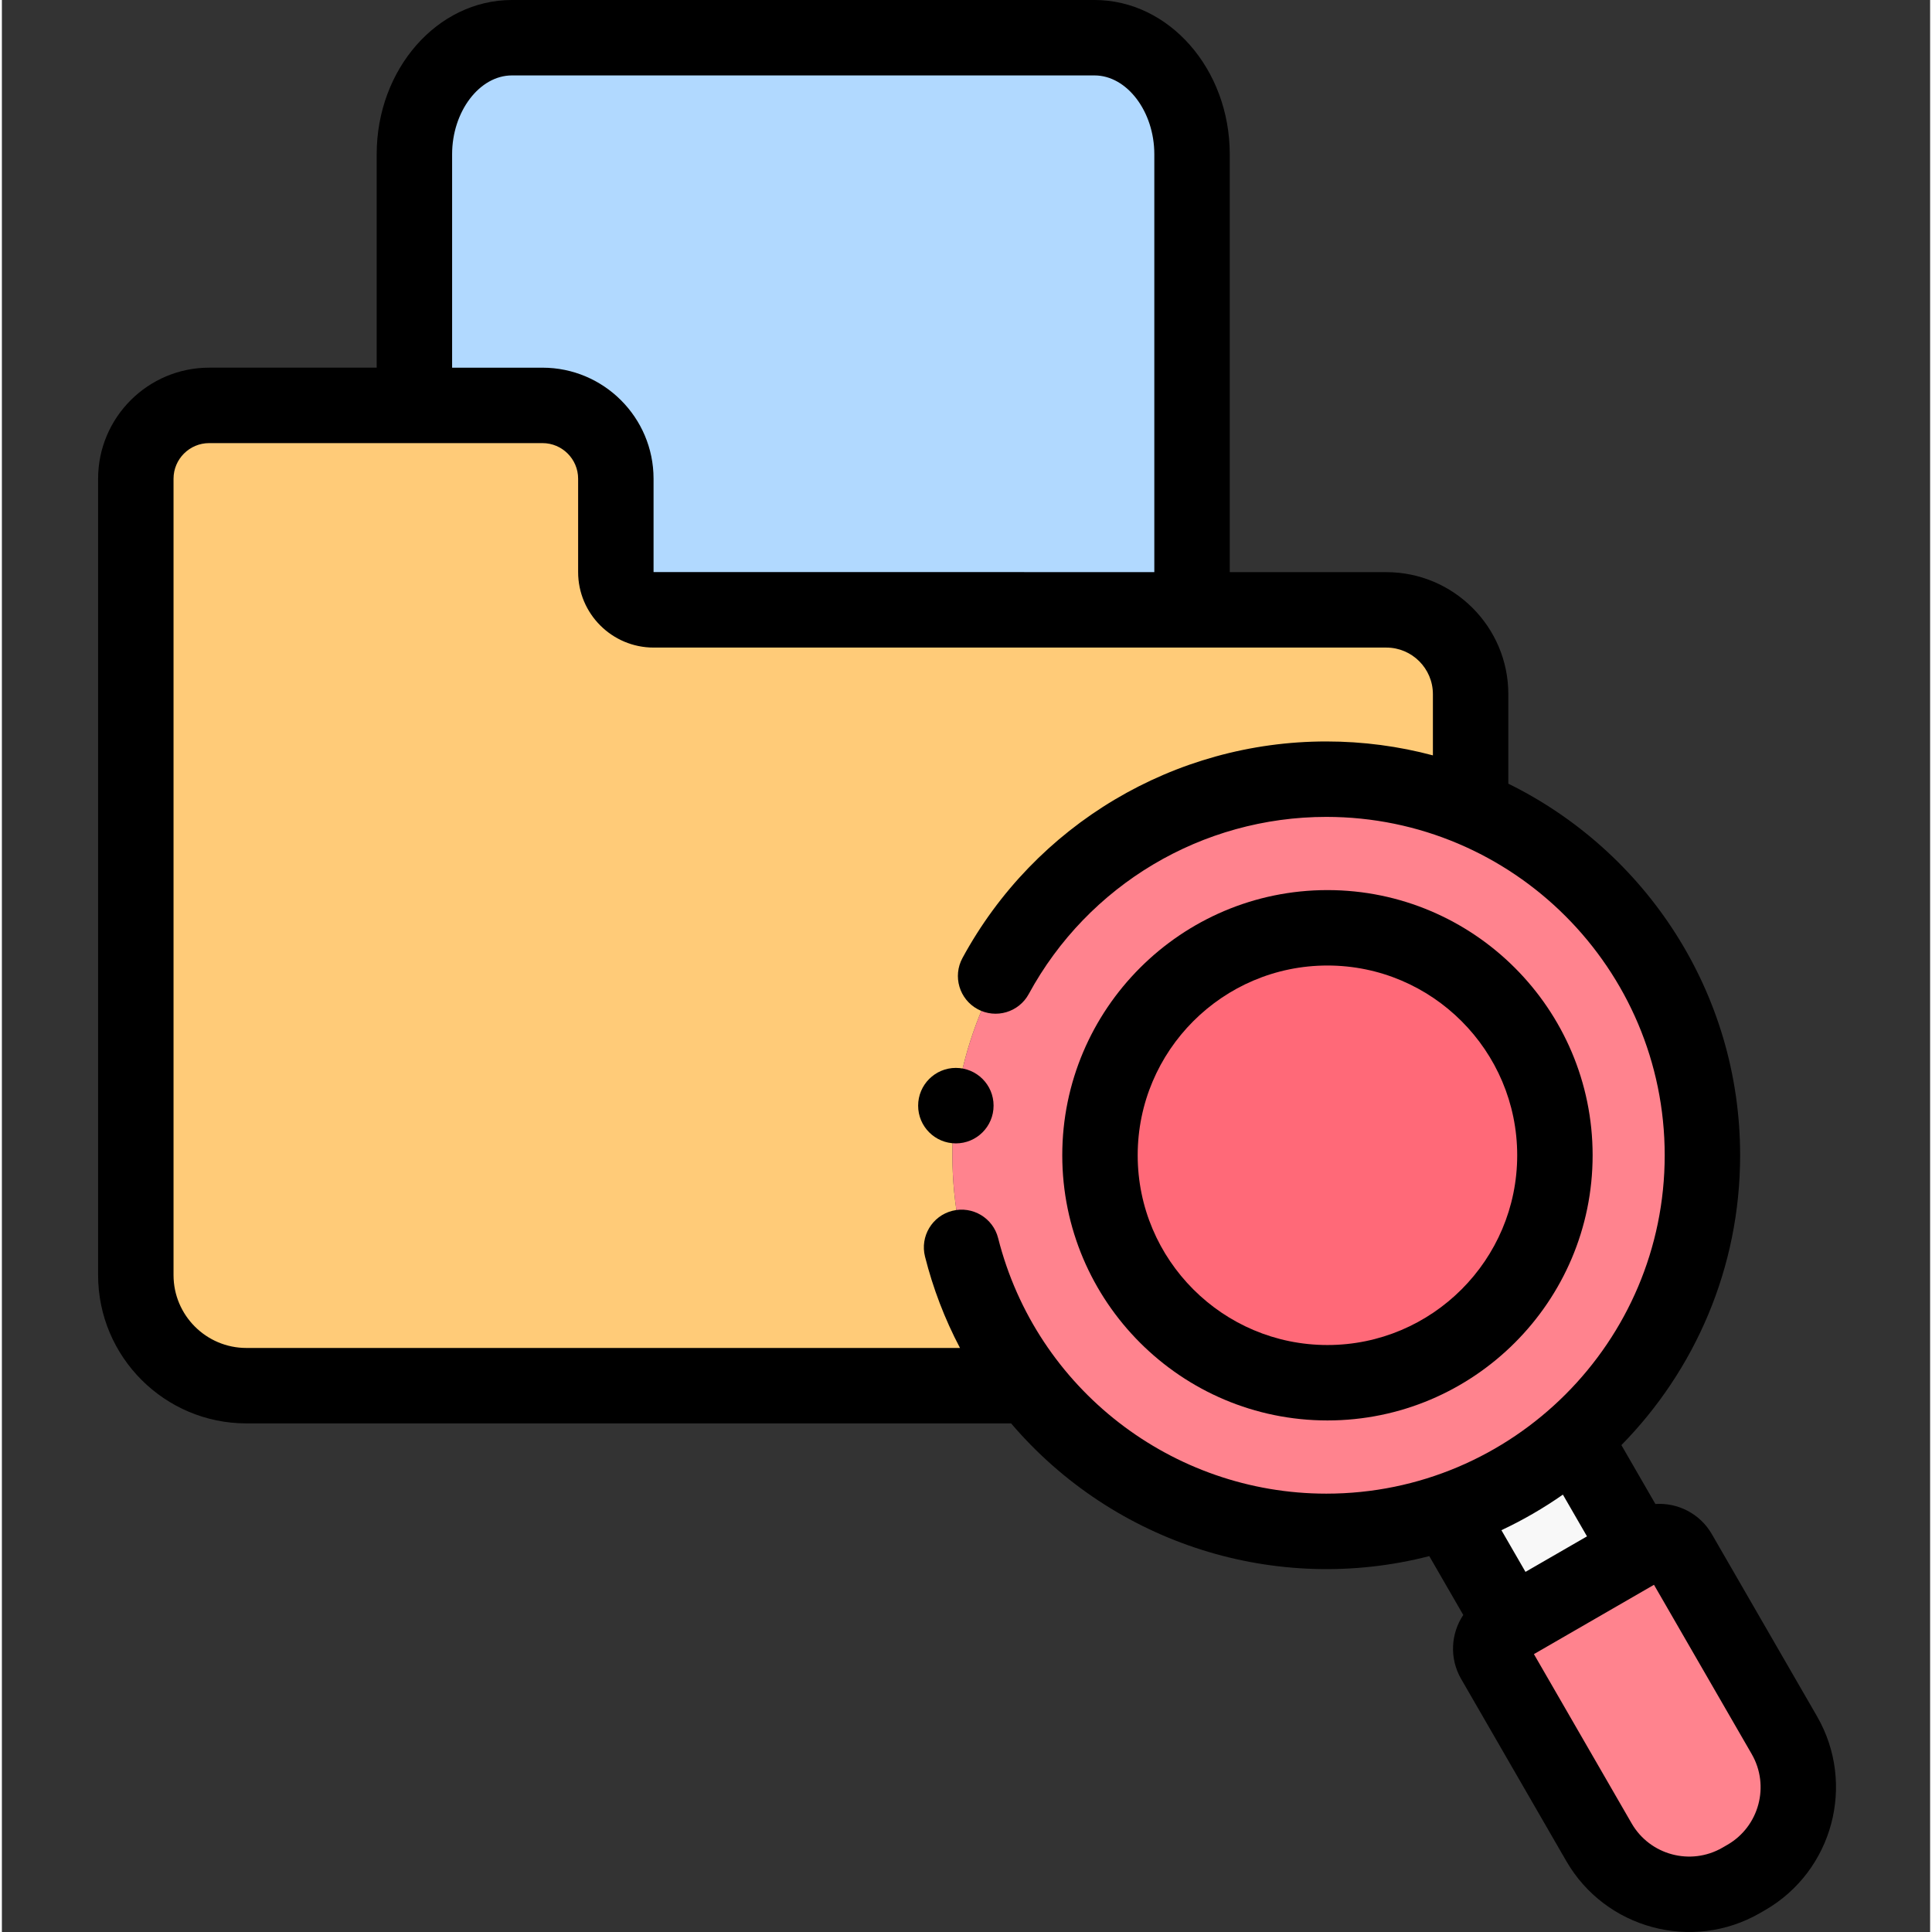 <svg height="511pt" viewBox="-25 0 511 511.999" width="511pt" xmlns="http://www.w3.org/2000/svg"><rect x="-25" y="0" width="511" height="511.999" fill="#333333" stroke="none"/><path d="m137.703 126.867v24.734c0 5.531 4.484 10.016 10.016 10.016h142.684v-120.746c0-17.055-11.57-30.875-25.844-30.875h-154.395c-14.273 0-25.844 13.82-25.844 30.875v66.562h33.949c10.734 0 19.434 8.699 19.434 19.434zm0 0" fill="#b1d9ff"/><path d="m276.602 220.102c27.785-16.043 60.094-17.133 87.629-5.785v-30.355c0-12.34-10.004-22.344-22.344-22.344h-194.164c-5.535 0-10.02-4.484-10.02-10.016v-24.734c0-10.734-8.699-19.434-19.434-19.434h-88.34c-10.734 0-19.434 8.703-19.434 19.434v211.055c0 16.18 13.117 29.297 29.297 29.297h208.094c-2.77-3.566-5.336-7.355-7.656-11.375-27.441-47.527-11.156-108.301 36.371-135.742zm0 0" fill="#ffcb78"/><path d="m408.723 410.812-17.156-29.719c-4.746 4.125-9.945 7.859-15.594 11.121-5.855 3.383-11.91 6.094-18.082 8.172l17.223 29.828 16.805-9.703zm0 0" fill="#f8f8f8"/><path d="m391.566 381.094c35.184-30.578 44.957-82.742 20.777-124.621-11.398-19.742-28.551-34.09-48.117-42.156-27.531-11.348-59.84-10.258-87.625 5.785-47.527 27.441-63.812 88.215-36.371 135.742 2.32 4.02 4.887 7.809 7.656 11.375 25.941 33.395 70.324 46.52 110.004 33.168 6.172-2.078 12.227-4.789 18.082-8.172 5.648-3.262 10.848-6.996 15.594-11.121zm-95.414-127.133c28.828-16.641 65.688-6.766 82.332 22.062 16.645 28.828 6.766 65.688-22.059 82.332-28.828 16.641-65.688 6.766-82.332-22.062s-6.77-65.688 22.059-82.332zm0 0" fill="#ff838e"/><path d="m378.473 276.016c-16.645-28.828-53.504-38.703-82.328-22.059-28.828 16.641-38.703 53.504-22.059 82.328 16.641 28.828 53.5 38.703 82.328 22.059 28.828-16.641 38.703-53.504 22.059-82.328zm0 0" fill="#ff6978"/><path d="m447.379 459.848-27.883-48.297c-1.664-2.883-5.352-3.871-8.234-2.207l-19.344 11.172-16.805 9.703-2.539 1.465c-2.883 1.664-3.871 5.352-2.207 8.234l27.883 48.293c7.621 13.199 24.5 17.723 37.699 10.102l1.332-.77c13.195-7.621 17.719-24.496 10.098-37.695zm0 0" fill="#ff838e"/><path d="m456.035 454.848-27.883-48.293c-3.188-5.52-9.105-8.371-14.957-7.984l-9.008-15.602c19.453-19.801 31.465-46.93 31.465-76.809 0-43.176-25.074-80.598-61.43-98.477v-23.723c0-17.832-14.504-32.336-32.336-32.336l-41.488-.004v-110.75c-.004-22.539-16.078-40.871-35.84-40.871h-154.395c-19.762 0-35.836 18.332-35.836 40.871v56.566h-44.398c-16.227 0-29.43 13.203-29.43 29.43v211.055c0 21.664 17.625 39.293 39.293 39.293h202.664c27.316 32.02 70.352 45.574 110.82 35.172l9.004 15.594c-3.285 4.914-3.723 11.477-.574 16.934l27.887 48.297c10.312 17.863 33.32 24.168 51.348 13.758.098-.059 1.434-.828 1.332-.77 17.953-10.363 24.125-33.398 13.762-51.352zm-361.719-413.977c0-11.32 7.258-20.883 15.848-20.883h154.395c8.59 0 15.848 9.562 15.848 20.883v110.746l-132.707-.016v-24.734c0-16.227-13.203-29.426-29.43-29.426h-23.953zm231.672 354.961c-40.75 0-76.84-27.664-86.969-67.707-1.348-5.352-6.777-8.598-12.133-7.25-5.352 1.348-8.598 6.781-7.25 12.133 2.105 8.352 5.195 16.477 9.27 24.215h-189.113c-10.645 0-19.305-8.66-19.305-19.301v-211.055c0-5.203 4.238-9.438 9.441-9.438h88.34c5.207 0 9.441 4.234 9.441 9.438v24.734c0 11.035 8.977 20.012 20.012 20.012h194.164c6.809 0 12.348 5.539 12.348 12.348v16.219c-9.016-2.402-18.48-3.688-28.246-3.688-40.246 0-77.191 21.988-96.422 57.387-2.633 4.852-.84 10.918 4.012 13.555 4.852 2.633 10.918.836 13.555-4.012 15.727-28.953 45.945-46.938 78.855-46.938 49.449 0 89.676 40.227 89.676 89.672 0 49.449-40.23 89.676-89.676 89.676zm46.402 9.684c5.715-2.68 11.164-5.84 16.293-9.426l6.387 11.062-16.301 9.41zm59.891 83.371-1.332.77c-8.41 4.852-19.191 1.961-24.047-6.441l-25.898-44.859 31.82-18.371 25.898 44.859c4.855 8.406 1.965 19.191-6.441 24.043zm0 0"/><path d="m227.812 283.004c-5.52 0-9.996 4.488-9.996 10.008 0 5.523 4.477 9.996 9.996 9.996s9.996-4.473 9.996-9.996v-.023c0-5.52-4.477-9.984-9.996-9.984zm0 0"/><path d="m326.289 235.883c-38.75 0-70.277 31.523-70.277 70.277 0 38.75 31.527 70.273 70.277 70.273s70.273-31.523 70.273-70.273c0-38.754-31.527-70.277-70.273-70.277zm0 120.562c-27.73 0-50.289-22.559-50.289-50.285 0-27.73 22.559-50.289 50.289-50.289 27.727 0 50.285 22.559 50.285 50.289 0 27.727-22.559 50.285-50.285 50.285zm0 0"/></svg>